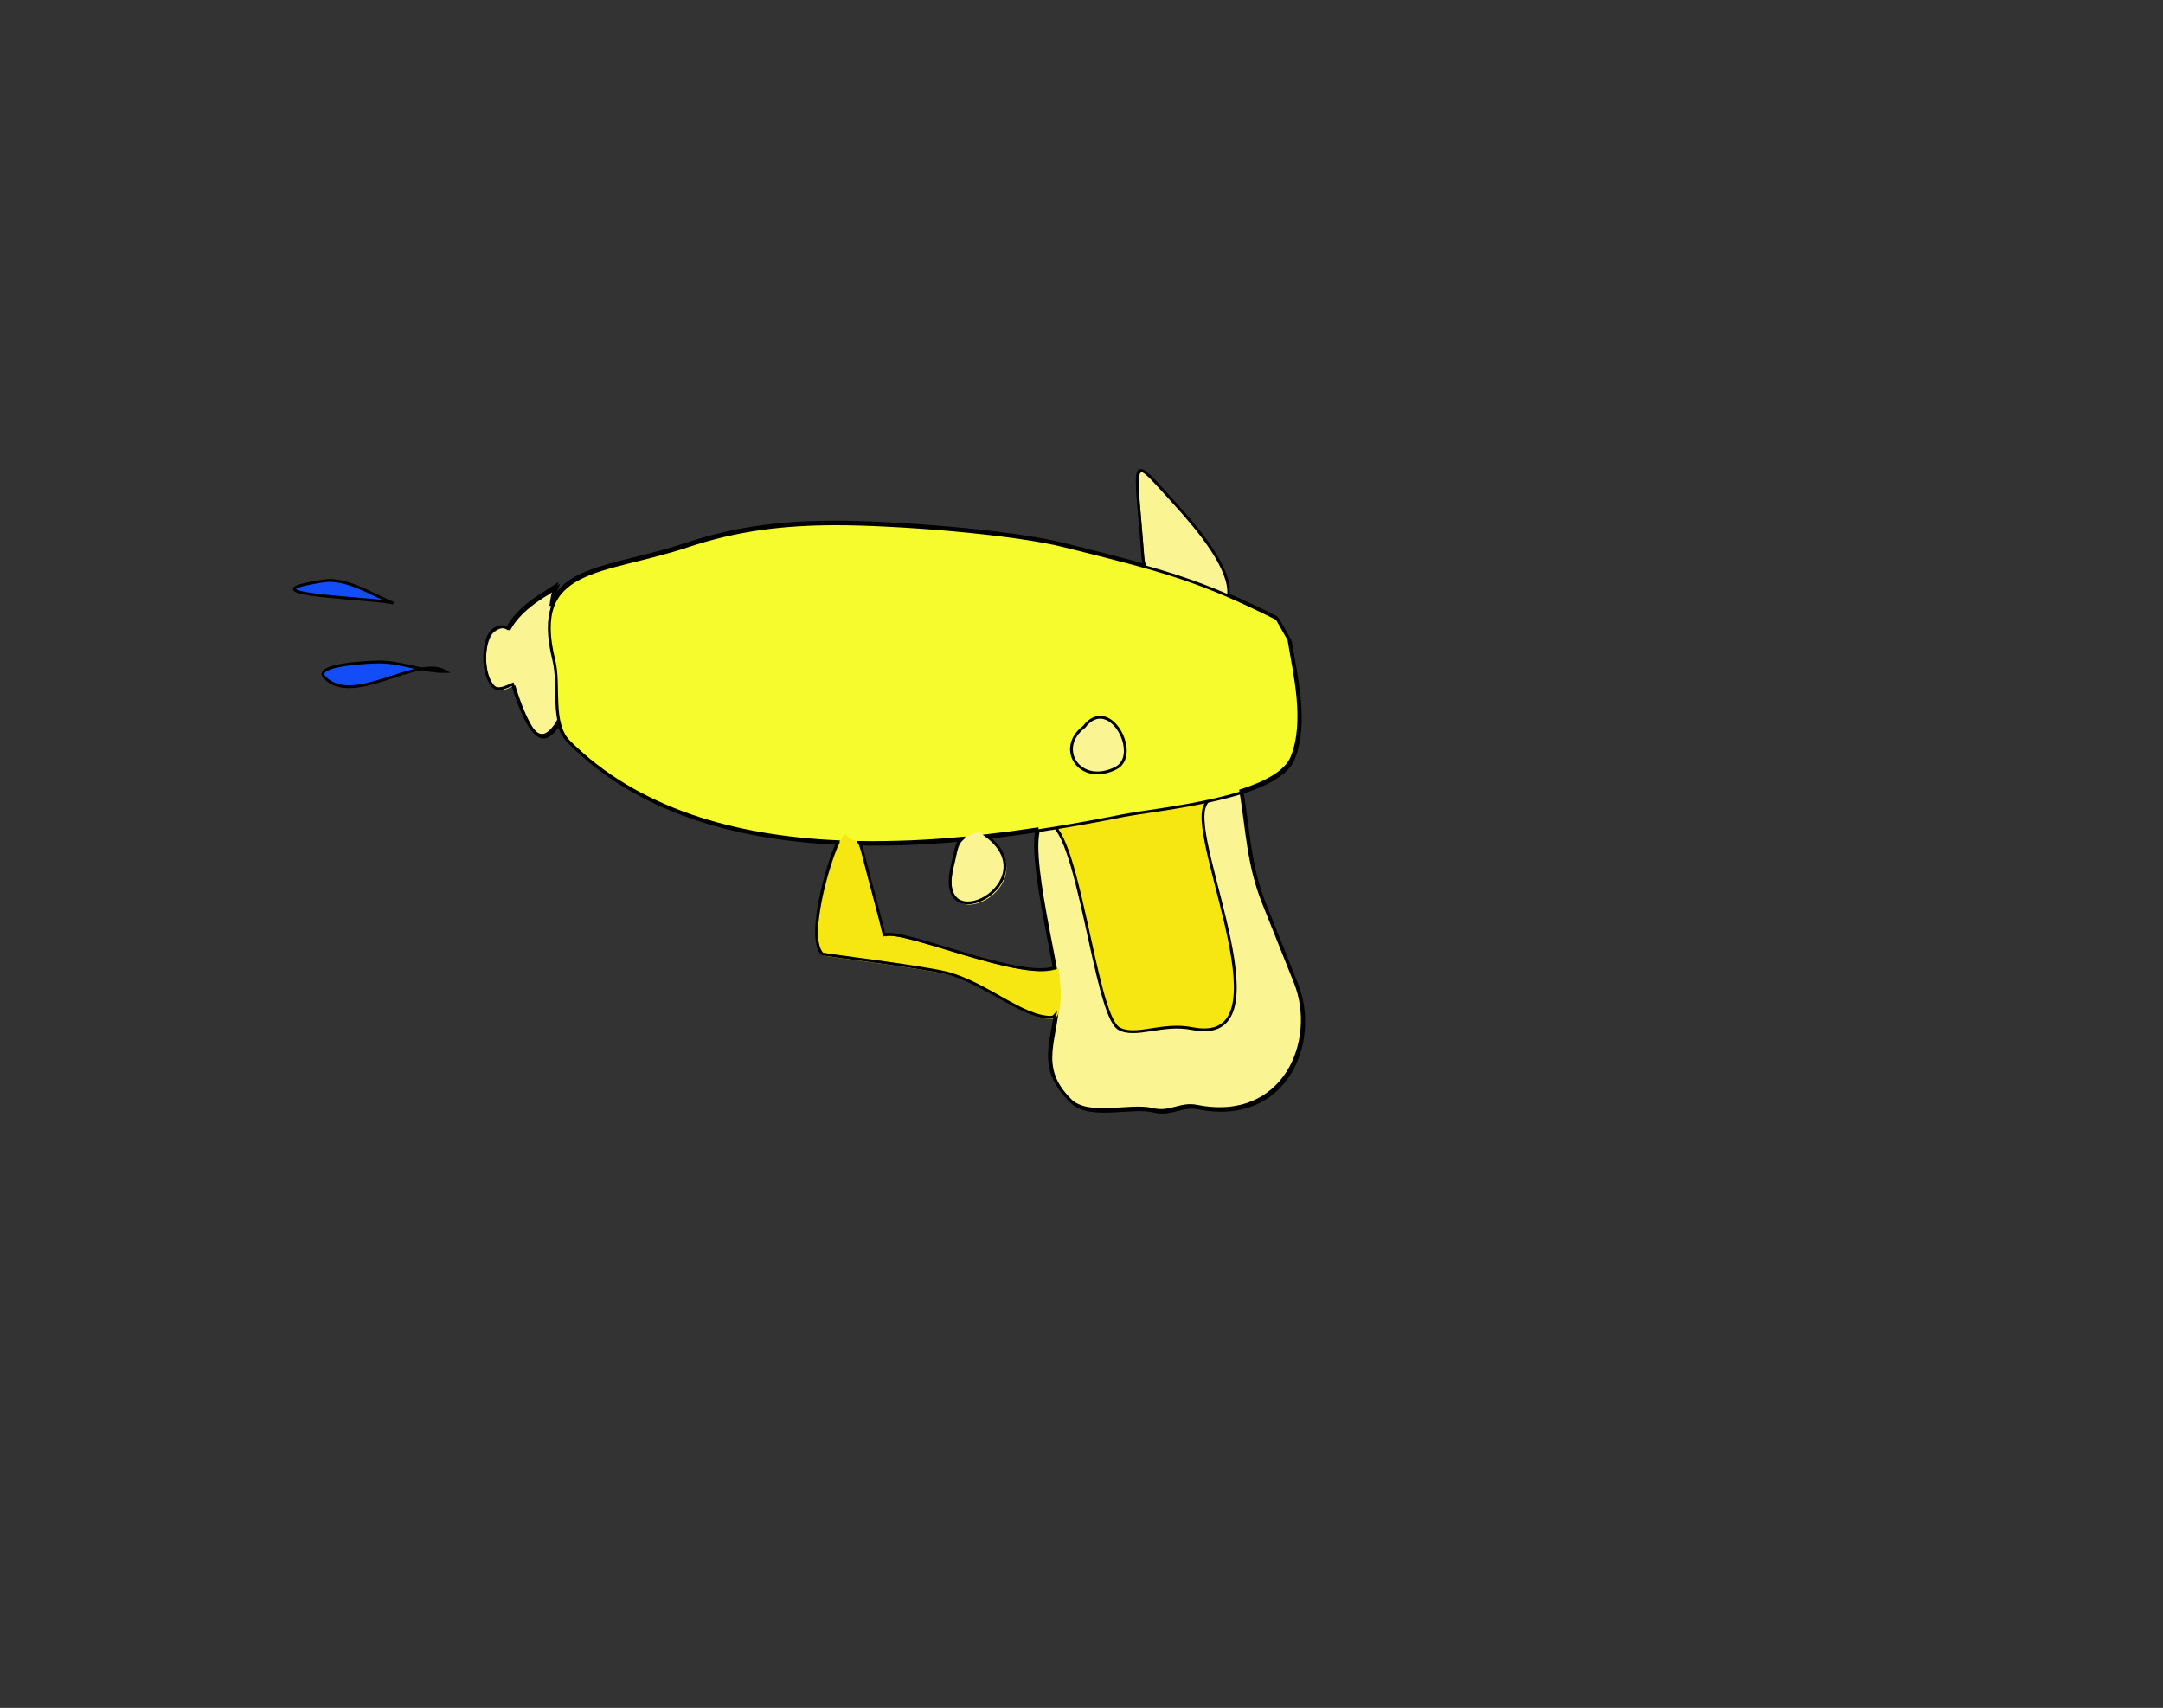 <?xml version="1.0" encoding="UTF-8" standalone="no"?>
<!-- Created with Inkscape (http://www.inkscape.org/) -->

<svg
   xmlns:dc="http://purl.org/dc/elements/1.1/"
   xmlns:cc="http://creativecommons.org/ns#"
   xmlns:rdf="http://www.w3.org/1999/02/22-rdf-syntax-ns#"
   xmlns:svg="http://www.w3.org/2000/svg"
   xmlns="http://www.w3.org/2000/svg"
   xmlns:sodipodi="http://sodipodi.sourceforge.net/DTD/sodipodi-0.dtd"
   xmlns:inkscape="http://www.inkscape.org/namespaces/inkscape"
   id="svg6987"
   version="1.1"
   inkscape:version="0.91 r13725"
   width="765"
   height="604"
   viewBox="0 0 765 604"
   sodipodi:docname="water-gun.svg">
  <rect x="0" y="0" width="765" height="604" fill="#333333" stroke="none"/>
  <defs
     id="defs6991" />
  <sodipodi:namedview
     pagecolor="#ffffff"
     bordercolor="#666666"
     borderopacity="1"
     objecttolerance="10"
     gridtolerance="10"
     guidetolerance="10"
     inkscape:pageopacity="0"
     inkscape:pageshadow="2"
     inkscape:window-width="1366"
     inkscape:window-height="705"
     id="namedview6989"
     showgrid="false"
     inkscape:zoom="0.44536424"
     inkscape:cx="141.16971"
     inkscape:cy="260.50736"
     inkscape:window-x="-8"
     inkscape:window-y="-8"
     inkscape:window-maximized="1"
     inkscape:current-layer="svg6987" />
  <g
     id="g7515"
     transform="matrix(-1,0,0,1,565.253,0)">
    <g
       id="g7667">
      <path
         style="fill:#fbf493;fill-opacity:1;fill-rule:evenodd;stroke:none;stroke-width:1px;stroke-linecap:butt;stroke-linejoin:miter;stroke-opacity:1"
         d="m 131.943,215.554 c -6.638,-8.604 6.741,-25.31 17.076,-36.655 16.789,-18.431 14.295,-17.92 11.507,18.906 -1.083,14.304 -22.297,7.909 -28.583,17.748 z"
         id="path7003"
         inkscape:connector-curvature="0"
         sodipodi:nodetypes="cssc" />
      <path
         style="fill:#fbf493;fill-opacity:1;fill-rule:evenodd;stroke:#000000;stroke-width:1px;stroke-linecap:butt;stroke-linejoin:miter;stroke-opacity:1"
         d="m 371.606,209.941 c 9.052,5.312 13.848,11.237 14.595,15.717 1.004,6.027 -4.026,23.839 -8.641,31.394 -3.776,6.18 -6.902,3.268 -9.322,0.041 -6.99,-9.32 6.581,-32.946 0,-49.398 z"
         id="path7007"
         inkscape:connector-curvature="0"
         sodipodi:nodetypes="cssscc" />
      <path
         style="fill:#f6e713;fill-opacity:1;fill-rule:evenodd;stroke:none;stroke-width:1px;stroke-linecap:butt;stroke-linejoin:miter;stroke-opacity:1"
         d="m 135.844,276.178 c -0.424,24.168 -29.551,66.999 -5.613,90.937 5.804,5.804 28.067,-7.085 28.067,1.123 0,6.362 17.963,-1.123 17.963,-1.123 6.375,-7.968 29.735,-71.862 17.963,-79.71 -14.725,-9.817 -61.527,-9.338 -58.379,-11.227 z"
         id="path7009"
         inkscape:connector-curvature="0"
         sodipodi:nodetypes="cssssc" />
      <path
         style="fill:#fbf493;fill-opacity:1;fill-rule:evenodd;stroke:#000000;stroke-width:1px;stroke-linecap:butt;stroke-linejoin:miter;stroke-opacity:1"
         d="m 126.862,275.056 c -3.292,16.263 -2.838,29.548 -8.981,44.907 l -11.227,28.067 c -8.22,20.55 3.855,49.974 34.803,43.784 5.916,-1.183 9.499,2.677 15.717,1.123 7.929,-1.982 22.715,3.106 29.19,-3.368 12.995,-12.995 4.491,-21.804 4.491,-39.294 0,-7.96 13.684,-58.955 4.491,-59.502 -11.468,-0.682 -17.135,68.01 -25.822,72.974 -5.844,3.339 -15.32,-2.1 -25.822,0 -34.584,6.917 0.881,-65.159 -4.491,-78.587 -2.445,-6.113 -7.068,-1.301 -12.349,-10.104 z"
         id="path7013"
         inkscape:connector-curvature="0"
         sodipodi:nodetypes="cssssssssssc" />
      <path
         style="fill:#f5fb2d;fill-opacity:1;fill-rule:evenodd;stroke:#000000;stroke-width:1px;stroke-linecap:butt;stroke-linejoin:miter;stroke-opacity:1"
         d="m 108.9,226.781 c -2.01,12.258 -6.177,28.903 -1.123,41.539 5.696,14.241 48.055,17.694 60.625,20.208 61.001,12.2 147.388,22.137 195.346,-25.822 6.874,-6.874 3.348,-20.127 5.613,-29.19 8.4,-33.601 -17.036,-30.377 -47.152,-40.416 -17.578,-5.859 -34.104,-7.859 -52.766,-7.859 -20.25,0 -61.577,3.045 -80.833,7.859 -34.94,8.735 -47.304,11.864 -75.219,25.822 z"
         id="path6997"
         inkscape:connector-curvature="0"
         sodipodi:nodetypes="cssssssscc" />
      <path
         style="fill:#f6e713;fill-opacity:1;fill-rule:evenodd;stroke:none;stroke-width:1px;stroke-linecap:butt;stroke-linejoin:miter;stroke-opacity:1"
         d="m 259.338,303.123 c 2.143,-8.573 2.522,-3.645 6.736,-7.859 2.19,-2.19 14.68,35.841 7.859,42.662 -0.384,0.384 -34.893,4.513 -43.784,6.736 -14.088,3.522 -26.788,15.717 -37.048,15.717 -4.941,0 -2.245,-17.963 -2.245,-17.963 11.393,5.776 53.853,-13.472 61.186,-11.227 1.634,-6.894 5.143,-19.449 7.297,-28.067 z"
         id="path7015"
         inkscape:connector-curvature="0"
         sodipodi:nodetypes="sssssscs" />
      <path
         style="fill:#fbf493;fill-opacity:1;fill-rule:evenodd;stroke:none;stroke-width:1px;stroke-linecap:butt;stroke-linejoin:miter;stroke-opacity:1"
         d="m 377.955,241.375 c 3.675,-1.023 9.503,4.675 12.183,2.129 4.358,-4.14 4.081,-17.156 0.167,-20.092 -10.754,-8.065 -12.349,27.062 -12.349,17.963 z"
         id="path7017"
         inkscape:connector-curvature="0"
         sodipodi:nodetypes="cssc" />
      <path
         style="fill:#fbf493;fill-opacity:1;fill-rule:evenodd;stroke:none;stroke-width:1px;stroke-linecap:butt;stroke-linejoin:miter;stroke-opacity:1"
         d="m 218.922,294.141 c -28.531,16.677 16.26,41.464 8.981,12.349 -1.874,-7.497 -0.897,-9.655 -8.981,-12.349 z"
         id="path7027"
         inkscape:connector-curvature="0" />
      <path
         style="fill:#fbf493;fill-opacity:1;fill-rule:evenodd;stroke:#000000;stroke-width:1px;stroke-linecap:butt;stroke-linejoin:miter;stroke-opacity:1"
         d="m 181.874,257.093 c -8.989,-11.725 -20.409,10.004 -11.227,14.595 12.726,6.363 21.295,-7.044 11.227,-14.595 z"
         id="path7031"
         inkscape:connector-curvature="0" />
    </g>
    <g
       id="g7510">
      <path
         style="fill:#134df6;fill-opacity:1;fill-rule:evenodd;stroke:#000000;stroke-width:1px;stroke-linecap:butt;stroke-linejoin:miter;stroke-opacity:1"
         d="m 407.636,237.48 c 8.095,0.14 15.401,-3.368 23.576,-3.368 2.17,0 23.948,0.75 19.085,5.613 -10.212,10.212 -32.629,-8.265 -42.662,-2.245 z"
         id="path7021"
         inkscape:connector-curvature="0" />
      <path
         style="fill:#134df6;fill-opacity:1;fill-rule:evenodd;stroke:#000000;stroke-width:1px;stroke-linecap:butt;stroke-linejoin:miter;stroke-opacity:1"
         d="m 426.15,213.349 c 7.039,-2.903 16.667,-9.125 24.58,-7.911 32.462,4.981 -21.216,6.175 -24.58,7.911 z"
         id="path7023"
         inkscape:connector-curvature="0" />
      <path
         style="fill:none;fill-opacity:1;fill-rule:evenodd;stroke:#000000;stroke-width:1px;stroke-linecap:butt;stroke-linejoin:miter;stroke-opacity:1"
         d="m 161.705,166.381 c -1.729,0.07 -5.367,4.432 -12.188,11.92 -8.73,9.584 -19.631,22.99 -18.805,32.109 -5.12,2.224 -10.57,4.786 -16.822,7.912 l -4.492,7.859 c -2.01,12.258 -6.175,28.903 -1.121,41.539 2.118,5.294 9.304,9.096 18.141,11.914 -2.32,13.98 -2.559,26.032 -8.037,39.729 l -11.227,28.068 c -8.22,20.55 3.854,49.973 34.803,43.783 5.916,-1.183 9.498,2.678 15.717,1.123 7.929,-1.982 22.715,3.107 29.189,-3.367 10.452,-10.452 7.001,-18.205 5.248,-29.936 0.395,0.472 0.884,0.744 1.488,0.744 10.261,0 22.961,-12.195 37.049,-15.717 8.891,-2.223 43.401,-6.352 43.785,-6.736 5.45,-5.45 -1.421,-30.777 -5.523,-39.639 36.142,-1.666 70.778,-11.023 95.336,-35.58 1.916,-1.916 3.008,-4.337 3.658,-7.016 0.24,0.494 0.509,0.969 0.834,1.402 2.42,3.227 5.545,6.139 9.32,-0.041 2.081,-3.407 4.242,-8.901 5.9,-14.459 2.594,1.135 5.151,2.365 6.68,0.912 4.358,-4.14 4.081,-17.156 0.166,-20.092 -1.978,-1.483 -3.643,-1.498 -5.049,-0.604 -1.9,-3.98 -6.41,-8.62 -13.65,-12.869 l -3.367,-2.246 c 0.911,2.278 1.425,4.699 1.672,7.195 -4.756,-14.176 -24.878,-14.181 -47.703,-21.789 -17.578,-5.859 -34.104,-7.859 -52.766,-7.859 -20.25,0 -61.577,3.046 -80.832,7.859 -11.552,2.888 -20.613,5.162 -28.607,7.418 0.263,-0.814 0.447,-1.707 0.523,-2.713 1.655,-21.866 3.206,-30.929 0.68,-30.826 z m 36.75,126.785 c 5.874,0.891 11.868,1.693 17.938,2.383 -22.04,16.542 19.002,38.311 12.01,10.344 -1.212,-4.85 -1.244,-7.462 -3.295,-9.434 11.989,1.11 24.191,1.679 36.293,1.467 -0.463,0.766 -0.938,2.099 -1.562,4.598 -2.154,8.617 -5.663,21.172 -7.297,28.066 -7.128,-2.182 -47.44,15.94 -60.154,11.652 2.483,-13.722 8.466,-40.2 6.068,-49.076 z"
         id="path6997-5"
         inkscape:connector-curvature="0" />
    </g>
  </g>
</svg>
